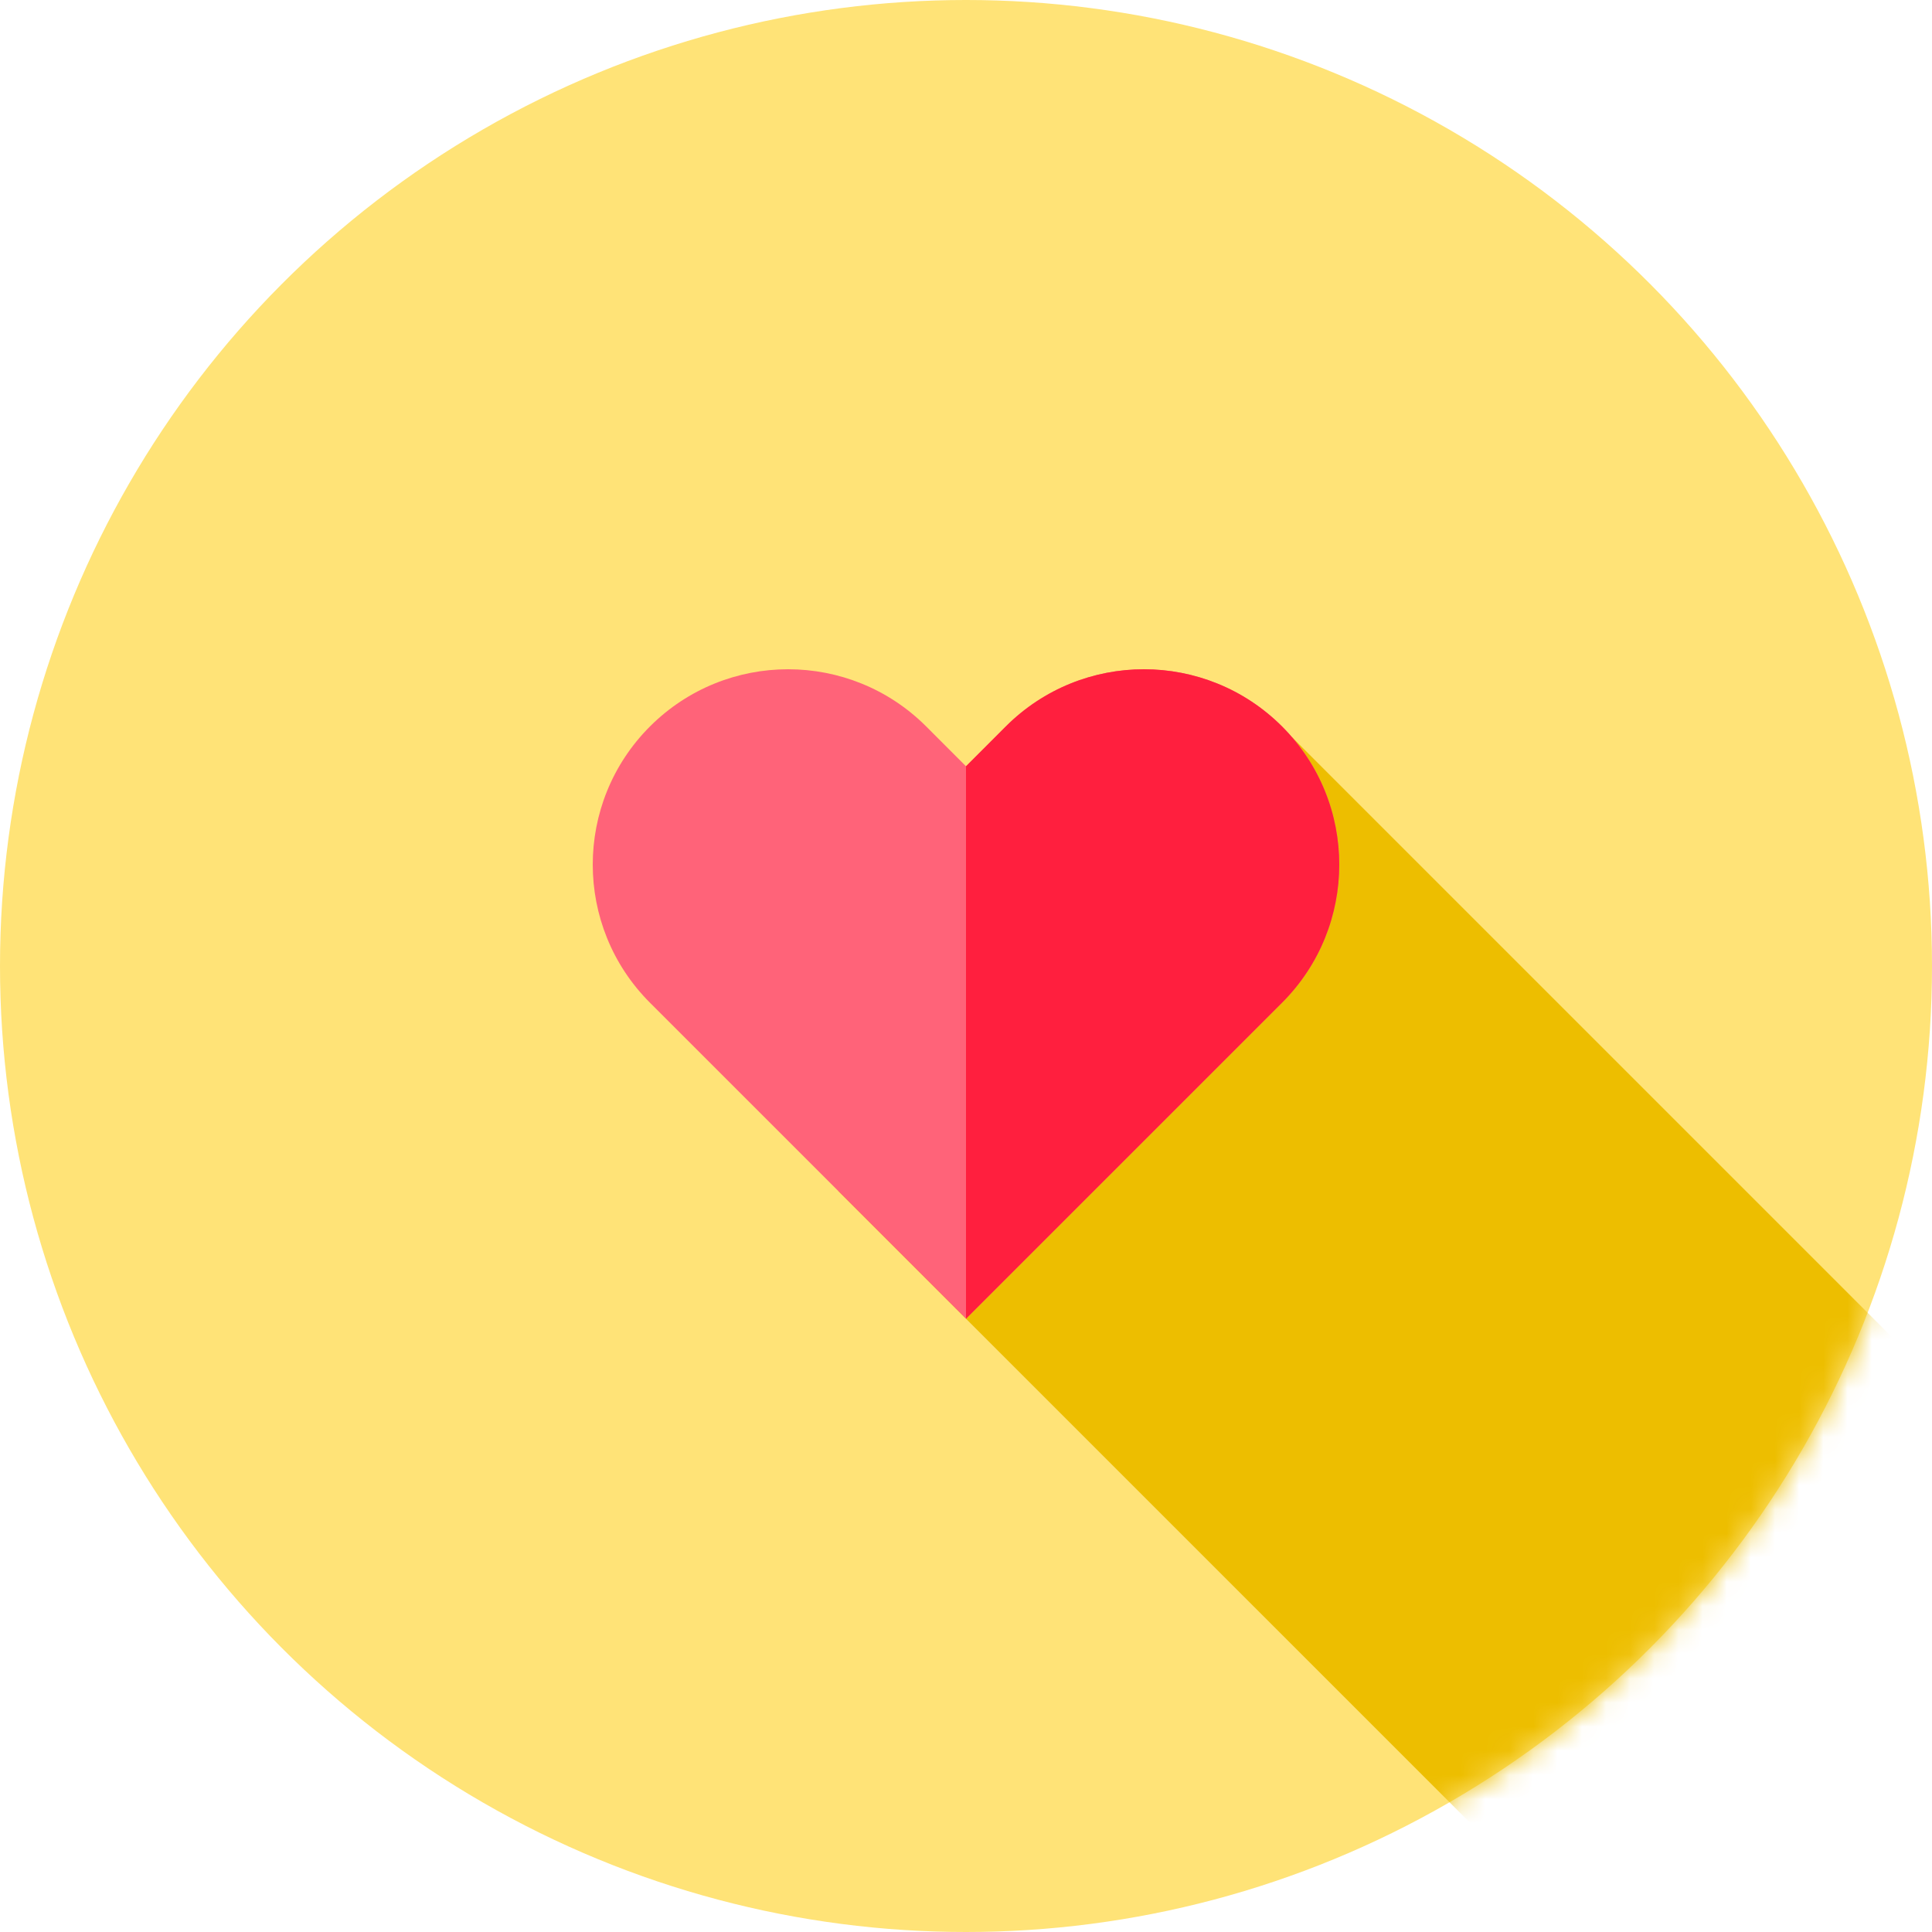 <svg width="80" height="80" viewBox="0 0 80 80" fill="none" xmlns="http://www.w3.org/2000/svg">
<circle cx="40" cy="40" r="40" fill="#FFE377"/>
<mask id="mask0_584_306" style="mask-type:alpha" maskUnits="userSpaceOnUse" x="0" y="0" width="80" height="80">
<rect width="80" height="80" rx="40" fill="#FFE377"/>
</mask>
<g mask="url(#mask0_584_306)">
<path d="M34.712 49.318L65.344 79.949H80V57.025L53.502 30.527L34.712 49.318Z" fill="#EDBE00"/>
<path d="M53.087 30.081C49.928 26.923 44.807 26.923 41.648 30.081L40 31.73L38.352 30.081C35.193 26.923 30.072 26.923 26.913 30.081C23.755 33.24 23.755 38.361 26.913 41.52L40 54.606L40.412 54.194L53.087 41.52C56.245 38.361 56.245 33.24 53.087 30.081Z" fill="#FF6379"/>
<path d="M53.087 30.081C49.928 26.923 44.807 26.923 41.648 30.081L40 31.73V54.606L40.412 54.194L53.087 41.52C56.245 38.361 56.245 33.24 53.087 30.081Z" fill="#FF1F3E"/>
</g>
</svg>
